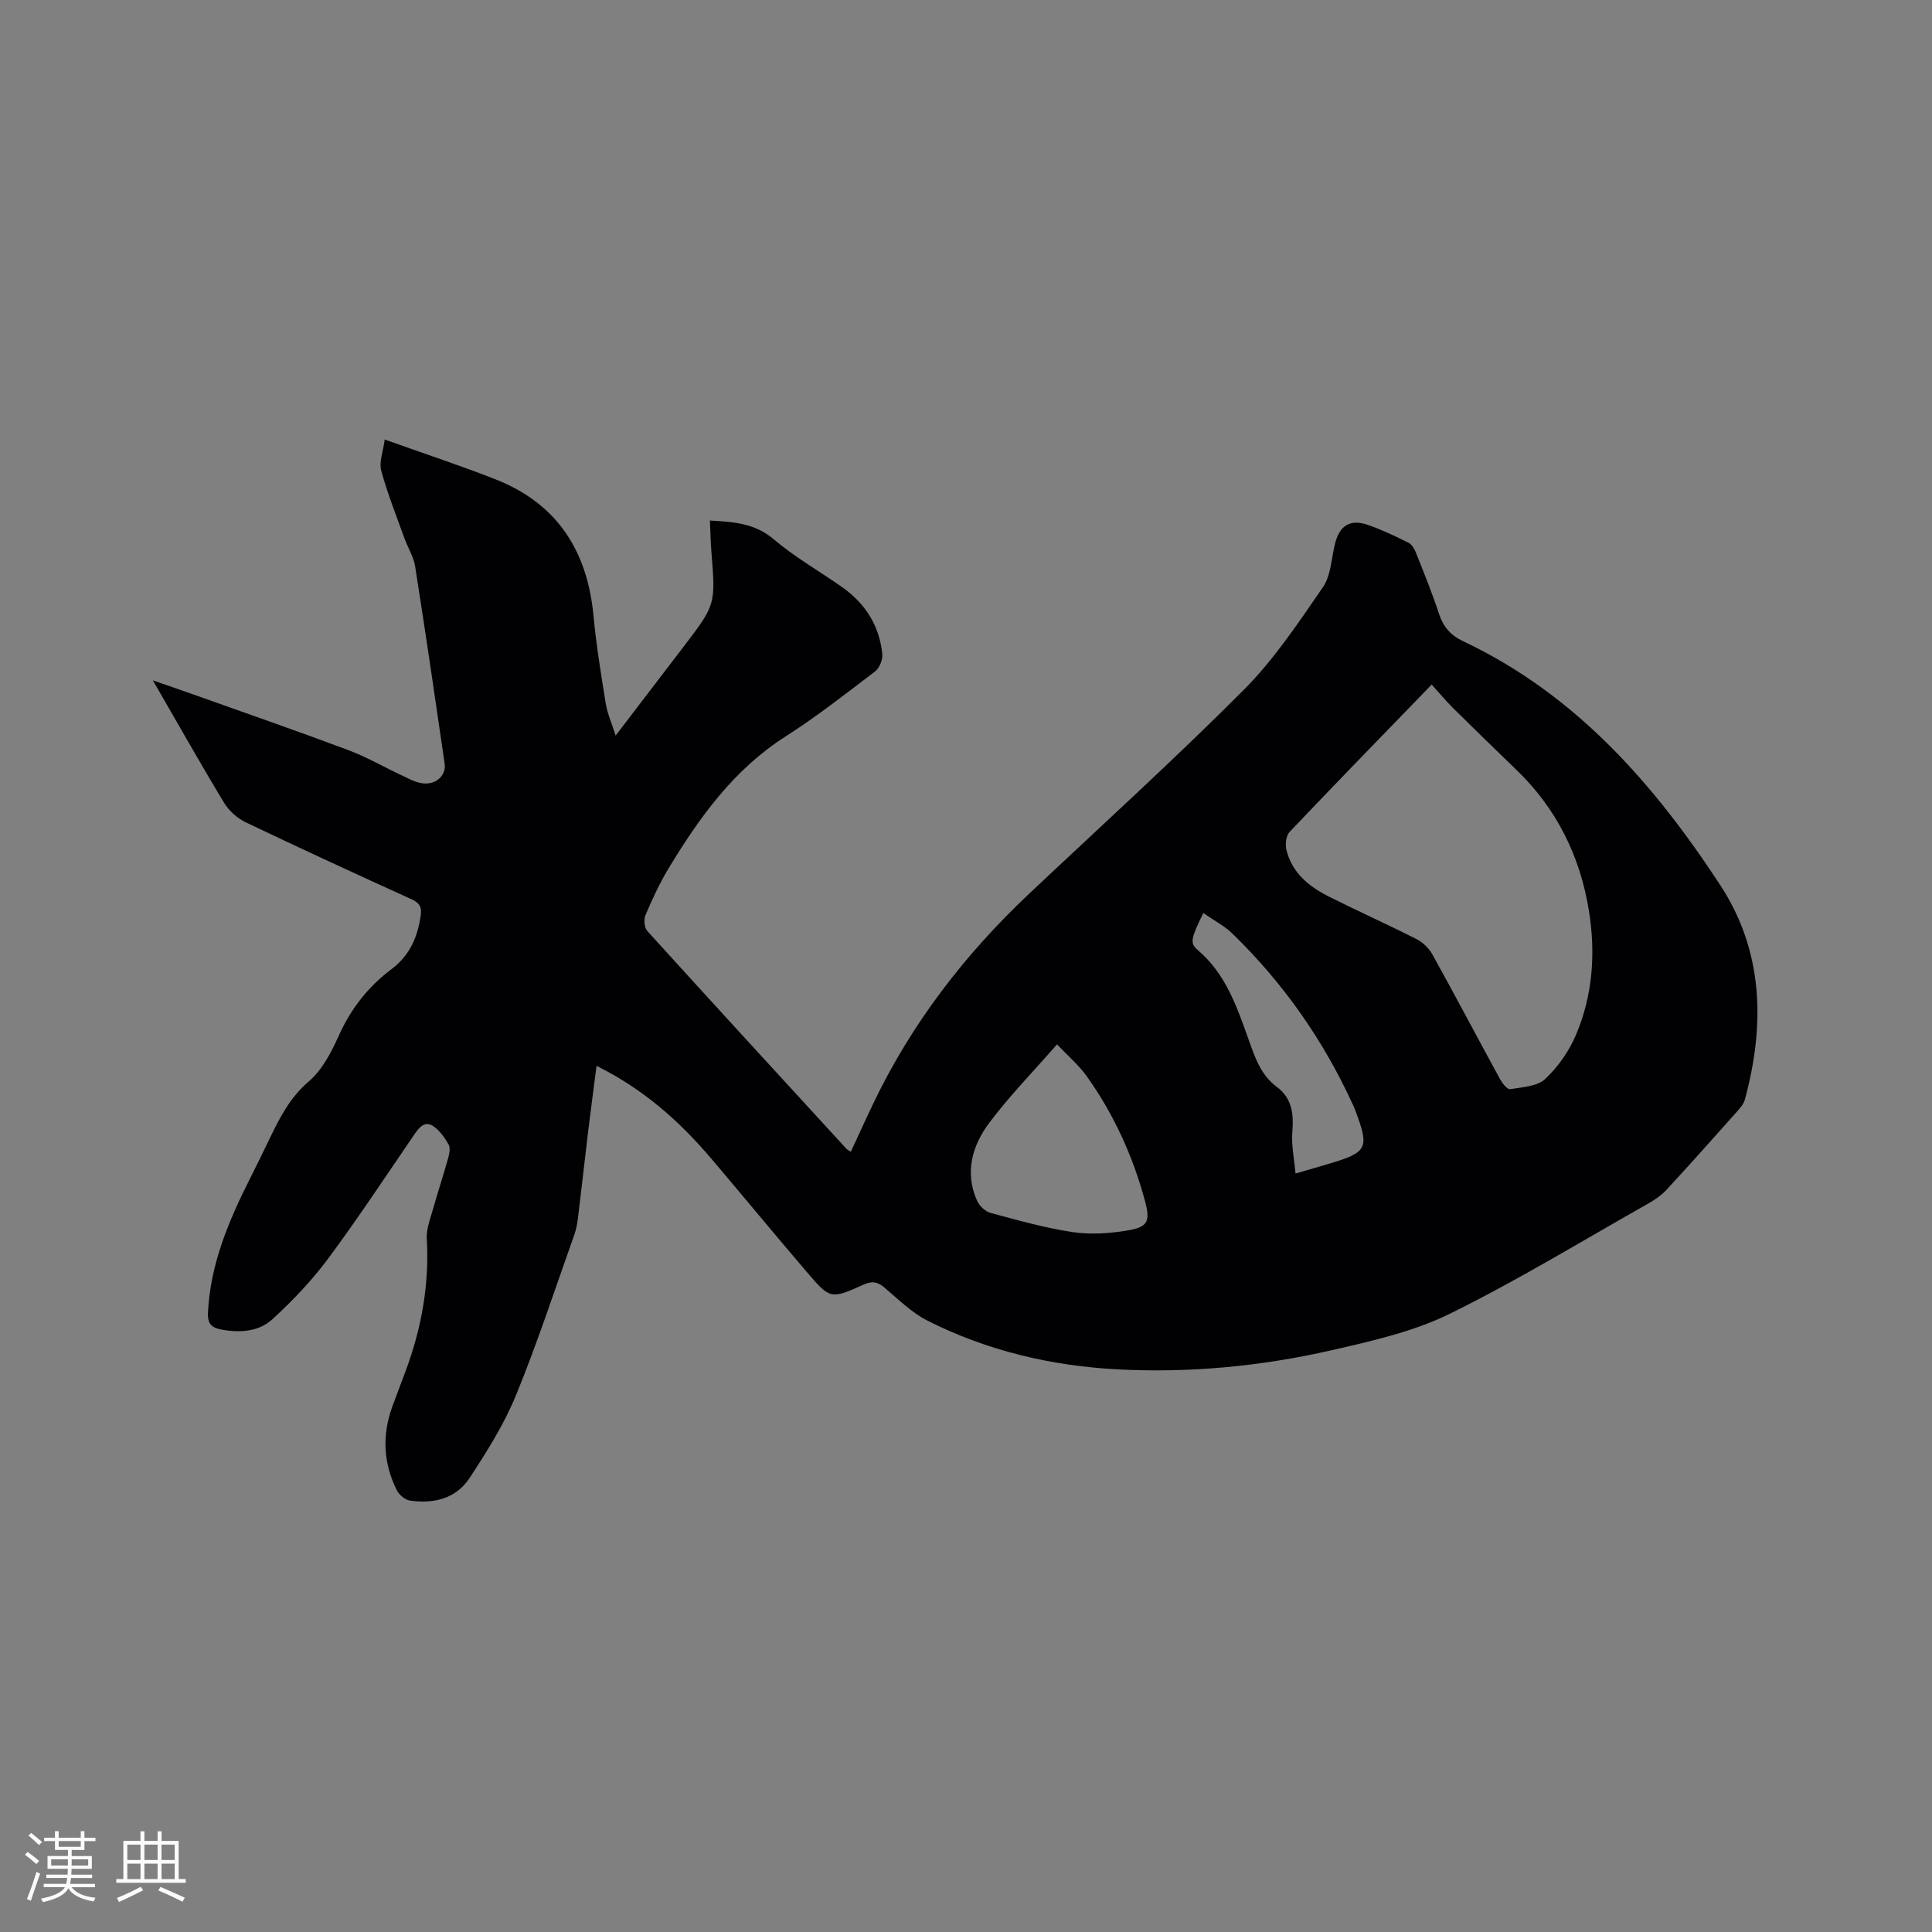 <svg enable-background="new 0 0 400 400" viewBox="0 0 400 400" xmlns="http://www.w3.org/2000/svg"><rect x="0" y="0" width="400" height="400" fill="#808080" stroke="none"/><path d="m79.65 91c8.19 2.92 15.63 5.37 22.91 8.23 12.76 5.01 19.04 14.78 20.31 28.22.58 6.11 1.57 12.19 2.55 18.25.33 2.02 1.2 3.96 2.04 6.59 5-6.53 9.56-12.49 14.11-18.45 6.61-8.67 6.59-8.67 5.72-19.57-.17-2.09-.2-4.18-.31-6.5 4.94.28 9.3.55 13.24 3.9 4.34 3.69 9.37 6.55 14.05 9.83 4.86 3.4 7.83 8.04 8.4 13.97.11 1.15-.61 2.87-1.53 3.57-6.07 4.62-12.1 9.35-18.52 13.45-10.72 6.85-17.82 16.76-24.22 27.33-1.86 3.07-3.36 6.37-4.77 9.67-.38.9-.22 2.59.4 3.28 13.68 15.08 27.45 30.07 41.22 45.08.2.22.51.34.91.6 1.54-3.31 3.01-6.58 4.56-9.81 7.95-16.67 19-31.03 32.41-43.66 14.82-13.96 29.91-27.65 44.29-42.06 6.31-6.32 11.38-13.95 16.48-21.35 1.69-2.45 1.74-6.05 2.53-9.12.96-3.69 3.16-5.04 6.8-3.77 2.89 1.01 5.68 2.33 8.41 3.71.72.36 1.25 1.37 1.58 2.2 1.64 4.13 3.32 8.26 4.7 12.48.89 2.7 2.41 4.46 4.99 5.68 23.28 10.99 39.55 29.56 53.26 50.52 8.95 13.68 9.29 28.93 5.08 44.4-.26.96-1.05 1.83-1.74 2.6-4.79 5.39-9.59 10.77-14.48 16.07-1.05 1.14-2.41 2.06-3.76 2.83-13.65 7.71-27.06 15.92-41.1 22.83-7.58 3.72-16.16 5.65-24.47 7.55-14.62 3.34-29.52 4.76-44.52 3.95-13.67-.74-26.85-3.87-39.11-10.05-3.34-1.68-6.13-4.5-9.05-6.95-1.41-1.19-2.57-1.27-4.23-.53-6.79 3.04-6.89 3.05-11.7-2.56-6.69-7.81-13.22-15.76-19.88-23.59-6.57-7.73-14.05-14.37-23.7-19.14-.63 4.88-1.24 9.43-1.79 13.99-.71 5.89-1.36 11.79-2.08 17.68-.14 1.14-.38 2.3-.77 3.39-3.94 11.07-7.59 22.26-12.04 33.13-2.46 6.02-6.02 11.65-9.6 17.12-2.81 4.29-7.45 5.42-12.38 4.68-1.01-.15-2.24-1.2-2.71-2.16-2.78-5.58-3.06-11.37-.93-17.25.9-2.49 1.86-4.95 2.78-7.43 3.29-8.84 4.92-17.92 4.37-27.4-.11-1.99.72-4.08 1.28-6.07 1-3.56 2.17-7.07 3.16-10.63.25-.89.47-2.1.07-2.8-.81-1.42-1.85-2.89-3.18-3.78-1.7-1.15-2.85.2-3.83 1.62-5.93 8.65-11.7 17.43-17.95 25.85-3.37 4.53-7.35 8.7-11.52 12.52-2.83 2.59-6.74 2.84-10.55 2.13-1.97-.37-2.91-1.12-2.78-3.57.51-10.13 4.37-19.11 8.83-27.95 1.34-2.65 2.63-5.31 3.92-7.98 2.11-4.37 4.22-8.54 8.13-11.88 2.76-2.37 4.67-6.05 6.21-9.48 2.51-5.59 6.11-10.16 10.93-13.78 3.76-2.82 5.39-6.63 6.03-11.11.25-1.76-.28-2.6-1.93-3.35-11.47-5.21-22.92-10.48-34.29-15.91-1.76-.84-3.49-2.39-4.5-4.06-4.93-8.15-9.61-16.46-14.74-25.34 3.75 1.31 6.91 2.38 10.05 3.51 10.17 3.63 20.37 7.16 30.48 10.96 3.74 1.4 7.24 3.44 10.87 5.14 1.42.66 2.86 1.49 4.37 1.7 2.81.4 5-1.61 4.64-4.08-1.98-13.62-3.97-27.23-6.11-40.83-.32-2.01-1.51-3.87-2.22-5.83-1.67-4.64-3.51-9.24-4.8-13.99-.49-1.8.39-3.9.72-6.44zm216.77 50.73c-10.06 10.39-19.82 20.39-29.43 30.52-.74.77-.93 2.57-.65 3.72 1.17 4.81 4.75 7.64 8.93 9.73 5.96 2.98 12.04 5.71 17.98 8.72 1.3.66 2.57 1.86 3.28 3.13 4.77 8.6 9.36 17.3 14.07 25.94.46.83 1.48 2.1 2.04 2.01 2.52-.42 5.62-.55 7.28-2.11 2.68-2.51 4.97-5.8 6.4-9.2 3.44-8.17 4.06-16.81 2.66-25.56-1.83-11.43-6.74-21.29-15.13-29.35-4.34-4.17-8.64-8.37-12.92-12.6-1.49-1.47-2.83-3.09-4.51-4.95zm-77.57 74.49c-5.08 5.81-9.92 10.76-14.03 16.25-3.54 4.72-5.14 10.27-2.53 16.13.48 1.07 1.7 2.23 2.8 2.52 5.61 1.51 11.24 3.11 16.97 3.97 3.68.55 7.6.29 11.3-.32 4.3-.7 4.84-1.87 3.7-6.11-2.5-9.27-6.43-17.92-12-25.75-1.67-2.36-3.96-4.29-6.21-6.69zm30.28-27.18c-2.51 5.15-2.85 6.22-1.19 7.62 5.79 4.9 8.11 11.68 10.53 18.46 1.31 3.67 2.51 7.41 5.88 9.91 3.18 2.36 3.52 5.64 3.21 9.35-.22 2.71.39 5.49.66 8.59 2.85-.83 4.87-1.41 6.88-2.01 8.12-2.43 8.48-3.18 5.39-11.35-.11-.3-.25-.58-.38-.87-6.09-13.33-14.36-25.14-24.85-35.35-1.76-1.73-4.03-2.89-6.13-4.35z" fill="#010103"/><g fill="#fcfbfa"><path d="m5.17 384 .55-.58c.85.61 1.65 1.24 2.4 1.87l-.59.64c-.83-.73-1.62-1.38-2.36-1.93m1.22 9.53-.82-.34c.71-1.76 1.37-3.64 1.98-5.63.24.13.5.25.76.36-.6 1.67-1.24 3.54-1.92 5.61m-.5-13.5.57-.54c.56.44 1.31 1.06 2.26 1.87l-.64.64c-.68-.66-1.41-1.32-2.19-1.97m3.25.46h2.24v-1.36h.77v1.36h4.57v-1.36h.76v1.36h2.28v.69h-2.28v1.84h-2.64v1.26h4.18v2.64h-4.21c0 .45-.02.86-.05 1.21h4.32v.69h-4.38c-.04.34-.1.75-.19 1.22h5.15v.69h-4.82c.87 1.19 2.51 1.92 4.93 2.19-.17.31-.3.57-.37.76-2.77-.49-4.52-1.41-5.26-2.76-.56 1.26-2.3 2.23-5.24 2.9-.12-.24-.26-.48-.43-.72 2.73-.55 4.38-1.34 4.96-2.38h-4.38v-.69h4.65c.1-.38.17-.79.21-1.22h-4.32v-.69h4.4c.03-.34.05-.75.05-1.21h-4.2v-2.64h4.23v-1.26h-2.69v-1.84h-2.24zm1.46 4.46v1.29h3.45c.01-.4.02-.57.01-.53v-.32-.45h-3.46zm1.55-2.59h4.57v-1.19h-4.57zm6.11 2.59h-3.42v.77c-.01.19-.01.37-.02.53h3.44z"/><path d="m32.63 379.16h.82v1.98h3.54v7.89h1.46v.78h-14.37v-.78h1.46v-7.89h3.54v-1.98h.82v1.98h2.73zm-3.49 11.48.5.73c-1.61.82-3.28 1.63-5 2.41-.13-.27-.28-.55-.44-.82 1.75-.72 3.4-1.49 4.94-2.32m-2.78-5.55h2.73v-3.18h-2.73zm0 3.95h2.73v-3.2h-2.73zm3.54-3.95h2.73v-3.18h-2.73zm0 3.95h2.73v-3.2h-2.73zm7.89 4.68c-1.84-.92-3.51-1.7-5.02-2.32l.45-.73c1.89.8 3.57 1.55 5.04 2.23zm-1.62-11.81h-2.73v3.18h2.73zm-2.73 7.13h2.73v-3.2h-2.73z"/></g></svg>